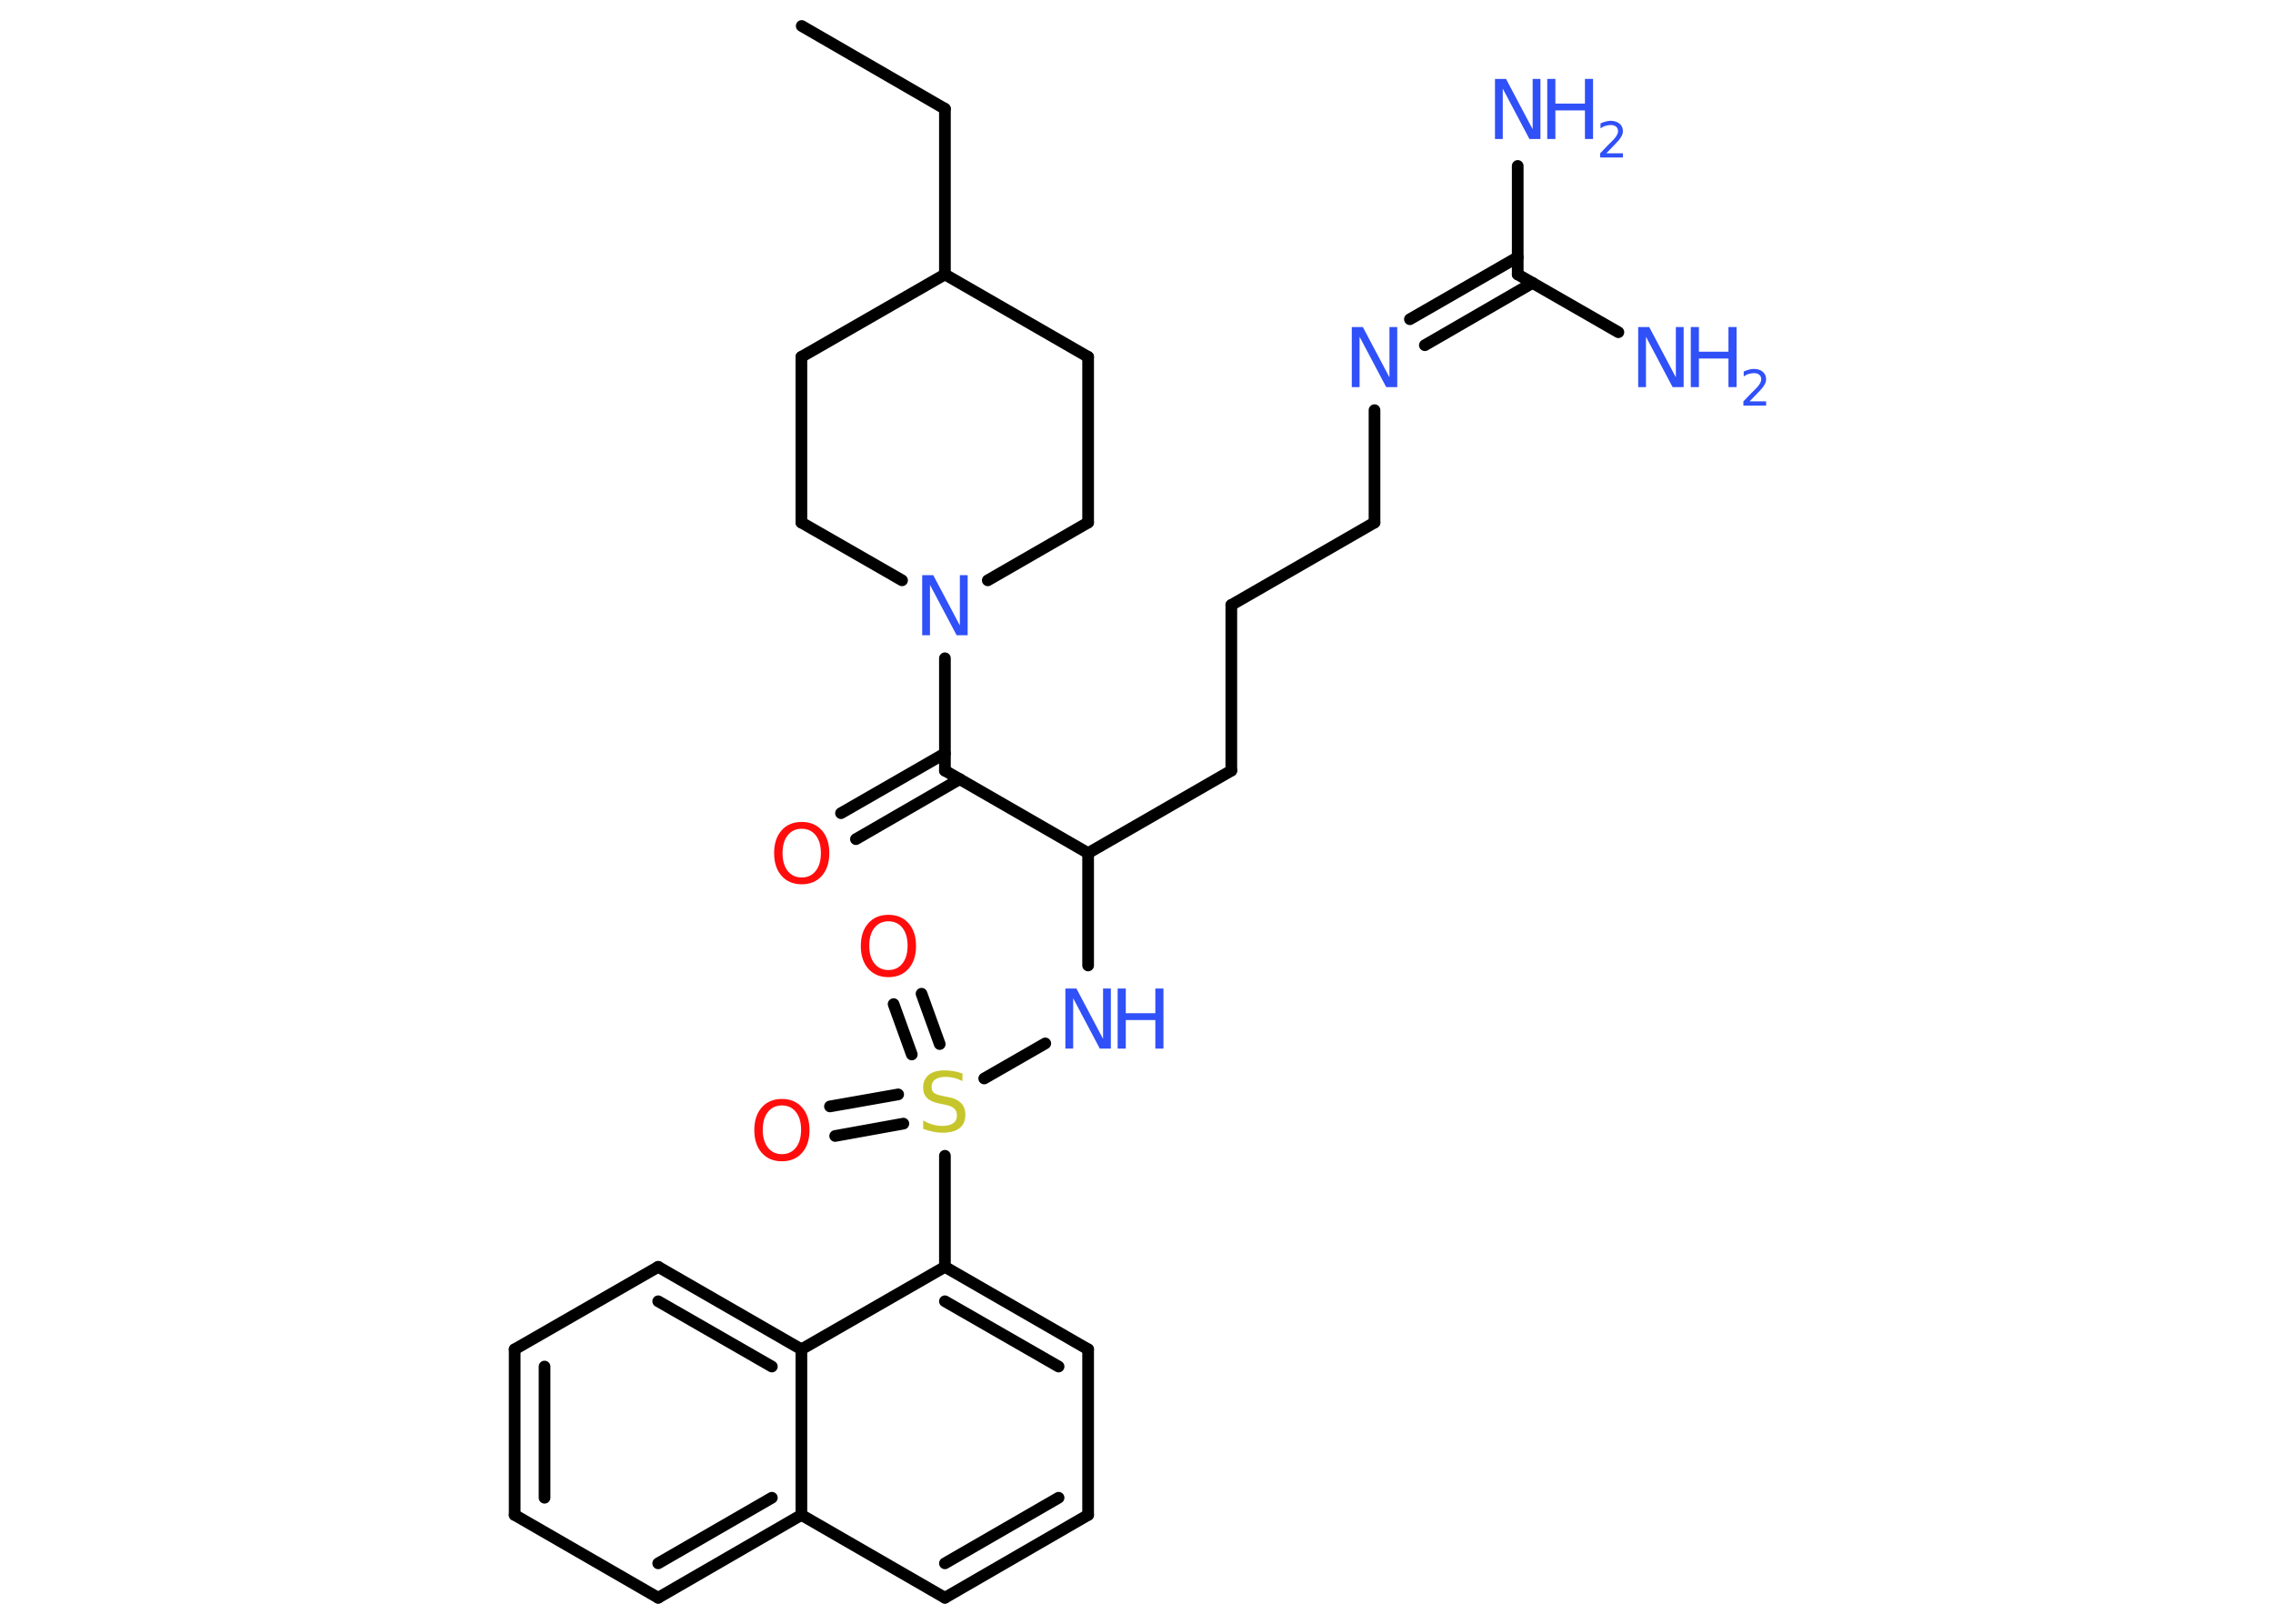 <?xml version='1.0' encoding='UTF-8'?>
<!DOCTYPE svg PUBLIC "-//W3C//DTD SVG 1.1//EN" "http://www.w3.org/Graphics/SVG/1.1/DTD/svg11.dtd">
<svg version='1.2' xmlns='http://www.w3.org/2000/svg' xmlns:xlink='http://www.w3.org/1999/xlink' width='70.0mm' height='50.0mm' viewBox='0 0 70.0 50.0'>
  <desc>Generated by the Chemistry Development Kit (http://github.com/cdk)</desc>
  <g stroke-linecap='round' stroke-linejoin='round' stroke='#000000' stroke-width='.36' fill='#3050F8'>
    <rect x='.0' y='.0' width='70.0' height='50.0' fill='#FFFFFF' stroke='none'/>
    <g id='mol1' class='mol'>
      <line id='mol1bnd1' class='bond' x1='24.69' y1='.8' x2='29.1' y2='3.35'/>
      <line id='mol1bnd2' class='bond' x1='29.1' y1='3.35' x2='29.1' y2='8.45'/>
      <line id='mol1bnd3' class='bond' x1='29.1' y1='8.45' x2='24.68' y2='10.99'/>
      <line id='mol1bnd4' class='bond' x1='24.68' y1='10.99' x2='24.68' y2='16.09'/>
      <line id='mol1bnd5' class='bond' x1='24.68' y1='16.09' x2='27.78' y2='17.87'/>
      <line id='mol1bnd6' class='bond' x1='29.1' y1='20.27' x2='29.1' y2='23.73'/>
      <g id='mol1bnd7' class='bond'>
        <line x1='29.56' y1='23.99' x2='26.36' y2='25.84'/>
        <line x1='29.1' y1='23.2' x2='25.9' y2='25.04'/>
      </g>
      <line id='mol1bnd8' class='bond' x1='29.1' y1='23.73' x2='33.51' y2='26.27'/>
      <line id='mol1bnd9' class='bond' x1='33.51' y1='26.27' x2='37.92' y2='23.73'/>
      <line id='mol1bnd10' class='bond' x1='37.92' y1='23.73' x2='37.92' y2='18.63'/>
      <line id='mol1bnd11' class='bond' x1='37.92' y1='18.63' x2='42.33' y2='16.09'/>
      <line id='mol1bnd12' class='bond' x1='42.33' y1='16.09' x2='42.33' y2='12.63'/>
      <g id='mol1bnd13' class='bond'>
        <line x1='43.42' y1='9.83' x2='46.74' y2='7.92'/>
        <line x1='43.88' y1='10.63' x2='47.2' y2='8.71'/>
      </g>
      <line id='mol1bnd14' class='bond' x1='46.74' y1='8.45' x2='46.74' y2='5.11'/>
      <line id='mol1bnd15' class='bond' x1='46.74' y1='8.45' x2='49.84' y2='10.23'/>
      <line id='mol1bnd16' class='bond' x1='33.51' y1='26.27' x2='33.51' y2='29.73'/>
      <line id='mol1bnd17' class='bond' x1='32.19' y1='32.13' x2='30.31' y2='33.21'/>
      <g id='mol1bnd18' class='bond'>
        <line x1='28.08' y1='32.47' x2='27.52' y2='30.92'/>
        <line x1='28.94' y1='32.15' x2='28.38' y2='30.6'/>
      </g>
      <g id='mol1bnd19' class='bond'>
        <line x1='27.82' y1='34.6' x2='25.72' y2='34.98'/>
        <line x1='27.66' y1='33.7' x2='25.56' y2='34.07'/>
      </g>
      <line id='mol1bnd20' class='bond' x1='29.1' y1='35.59' x2='29.1' y2='39.01'/>
      <g id='mol1bnd21' class='bond'>
        <line x1='33.51' y1='41.55' x2='29.1' y2='39.01'/>
        <line x1='32.6' y1='42.08' x2='29.1' y2='40.07'/>
      </g>
      <line id='mol1bnd22' class='bond' x1='33.51' y1='41.55' x2='33.51' y2='46.65'/>
      <g id='mol1bnd23' class='bond'>
        <line x1='29.1' y1='49.2' x2='33.51' y2='46.65'/>
        <line x1='29.1' y1='48.14' x2='32.6' y2='46.12'/>
      </g>
      <line id='mol1bnd24' class='bond' x1='29.1' y1='49.2' x2='24.68' y2='46.65'/>
      <g id='mol1bnd25' class='bond'>
        <line x1='20.27' y1='49.2' x2='24.68' y2='46.65'/>
        <line x1='20.27' y1='48.14' x2='23.77' y2='46.12'/>
      </g>
      <line id='mol1bnd26' class='bond' x1='20.27' y1='49.2' x2='15.85' y2='46.65'/>
      <g id='mol1bnd27' class='bond'>
        <line x1='15.85' y1='41.55' x2='15.85' y2='46.65'/>
        <line x1='16.77' y1='42.08' x2='16.77' y2='46.12'/>
      </g>
      <line id='mol1bnd28' class='bond' x1='15.85' y1='41.55' x2='20.27' y2='39.01'/>
      <g id='mol1bnd29' class='bond'>
        <line x1='24.68' y1='41.55' x2='20.27' y2='39.01'/>
        <line x1='23.77' y1='42.08' x2='20.27' y2='40.07'/>
      </g>
      <line id='mol1bnd30' class='bond' x1='29.1' y1='39.01' x2='24.68' y2='41.55'/>
      <line id='mol1bnd31' class='bond' x1='24.68' y1='46.65' x2='24.68' y2='41.55'/>
      <line id='mol1bnd32' class='bond' x1='30.42' y1='17.87' x2='33.51' y2='16.09'/>
      <line id='mol1bnd33' class='bond' x1='33.51' y1='16.09' x2='33.51' y2='10.99'/>
      <line id='mol1bnd34' class='bond' x1='29.1' y1='8.45' x2='33.51' y2='10.99'/>
      <path id='mol1atm6' class='atom' d='M28.4 17.71h.34l.82 1.55v-1.55h.24v1.85h-.34l-.82 -1.55v1.55h-.24v-1.85z' stroke='none'/>
      <path id='mol1atm8' class='atom' d='M24.69 25.52q-.27 .0 -.43 .2q-.16 .2 -.16 .55q.0 .35 .16 .55q.16 .2 .43 .2q.27 .0 .43 -.2q.16 -.2 .16 -.55q.0 -.35 -.16 -.55q-.16 -.2 -.43 -.2zM24.69 25.31q.39 .0 .62 .26q.23 .26 .23 .7q.0 .44 -.23 .7q-.23 .26 -.62 .26q-.39 .0 -.62 -.26q-.23 -.26 -.23 -.7q.0 -.44 .23 -.7q.23 -.26 .62 -.26z' stroke='none' fill='#FF0D0D'/>
      <path id='mol1atm13' class='atom' d='M41.63 10.07h.34l.82 1.55v-1.55h.24v1.85h-.34l-.82 -1.55v1.55h-.24v-1.85z' stroke='none'/>
      <g id='mol1atm15' class='atom'>
        <path d='M46.04 2.43h.34l.82 1.55v-1.55h.24v1.85h-.34l-.82 -1.55v1.55h-.24v-1.85z' stroke='none'/>
        <path d='M47.65 2.43h.25v.76h.91v-.76h.25v1.85h-.25v-.88h-.91v.88h-.25v-1.85z' stroke='none'/>
        <path d='M49.46 4.72h.52v.13h-.7v-.13q.09 -.09 .23 -.24q.15 -.15 .19 -.19q.07 -.08 .1 -.14q.03 -.06 .03 -.11q.0 -.09 -.06 -.14q-.06 -.05 -.16 -.05q-.07 .0 -.15 .02q-.08 .02 -.17 .08v-.15q.09 -.04 .17 -.06q.08 -.02 .14 -.02q.17 .0 .28 .09q.1 .09 .1 .23q.0 .07 -.03 .13q-.03 .06 -.09 .14q-.02 .02 -.12 .13q-.1 .1 -.28 .29z' stroke='none'/>
      </g>
      <g id='mol1atm16' class='atom'>
        <path d='M50.45 10.07h.34l.82 1.55v-1.55h.24v1.85h-.34l-.82 -1.55v1.55h-.24v-1.85z' stroke='none'/>
        <path d='M52.07 10.07h.25v.76h.91v-.76h.25v1.85h-.25v-.88h-.91v.88h-.25v-1.85z' stroke='none'/>
        <path d='M53.87 12.36h.52v.13h-.7v-.13q.09 -.09 .23 -.24q.15 -.15 .19 -.19q.07 -.08 .1 -.14q.03 -.06 .03 -.11q.0 -.09 -.06 -.14q-.06 -.05 -.16 -.05q-.07 .0 -.15 .02q-.08 .02 -.17 .08v-.15q.09 -.04 .17 -.06q.08 -.02 .14 -.02q.17 .0 .28 .09q.1 .09 .1 .23q.0 .07 -.03 .13q-.03 .06 -.09 .14q-.02 .02 -.12 .13q-.1 .1 -.28 .29z' stroke='none'/>
      </g>
      <g id='mol1atm17' class='atom'>
        <path d='M32.81 30.44h.34l.82 1.55v-1.55h.24v1.85h-.34l-.82 -1.55v1.55h-.24v-1.85z' stroke='none'/>
        <path d='M34.42 30.44h.25v.76h.91v-.76h.25v1.85h-.25v-.88h-.91v.88h-.25v-1.85z' stroke='none'/>
      </g>
      <path id='mol1atm18' class='atom' d='M29.64 33.05v.24q-.14 -.07 -.27 -.1q-.13 -.03 -.25 -.03q-.2 .0 -.32 .08q-.11 .08 -.11 .23q.0 .12 .07 .18q.07 .06 .28 .1l.15 .03q.28 .05 .41 .19q.13 .13 .13 .36q.0 .27 -.18 .41q-.18 .14 -.53 .14q-.13 .0 -.28 -.03q-.15 -.03 -.31 -.09v-.26q.15 .09 .3 .13q.15 .04 .29 .04q.22 .0 .33 -.08q.12 -.08 .12 -.24q.0 -.14 -.08 -.21q-.08 -.08 -.27 -.12l-.15 -.03q-.28 -.05 -.41 -.17q-.13 -.12 -.13 -.33q.0 -.25 .17 -.39q.17 -.14 .48 -.14q.13 .0 .26 .02q.14 .02 .28 .07z' stroke='none' fill='#C6C62C'/>
      <path id='mol1atm19' class='atom' d='M27.36 28.37q-.27 .0 -.43 .2q-.16 .2 -.16 .55q.0 .35 .16 .55q.16 .2 .43 .2q.27 .0 .43 -.2q.16 -.2 .16 -.55q.0 -.35 -.16 -.55q-.16 -.2 -.43 -.2zM27.36 28.17q.39 .0 .62 .26q.23 .26 .23 .7q.0 .44 -.23 .7q-.23 .26 -.62 .26q-.39 .0 -.62 -.26q-.23 -.26 -.23 -.7q.0 -.44 .23 -.7q.23 -.26 .62 -.26z' stroke='none' fill='#FF0D0D'/>
      <path id='mol1atm20' class='atom' d='M24.08 34.04q-.27 .0 -.43 .2q-.16 .2 -.16 .55q.0 .35 .16 .55q.16 .2 .43 .2q.27 .0 .43 -.2q.16 -.2 .16 -.55q.0 -.35 -.16 -.55q-.16 -.2 -.43 -.2zM24.08 33.84q.39 .0 .62 .26q.23 .26 .23 .7q.0 .44 -.23 .7q-.23 .26 -.62 .26q-.39 .0 -.62 -.26q-.23 -.26 -.23 -.7q.0 -.44 .23 -.7q.23 -.26 .62 -.26z' stroke='none' fill='#FF0D0D'/>
    </g>
  </g>
</svg>
